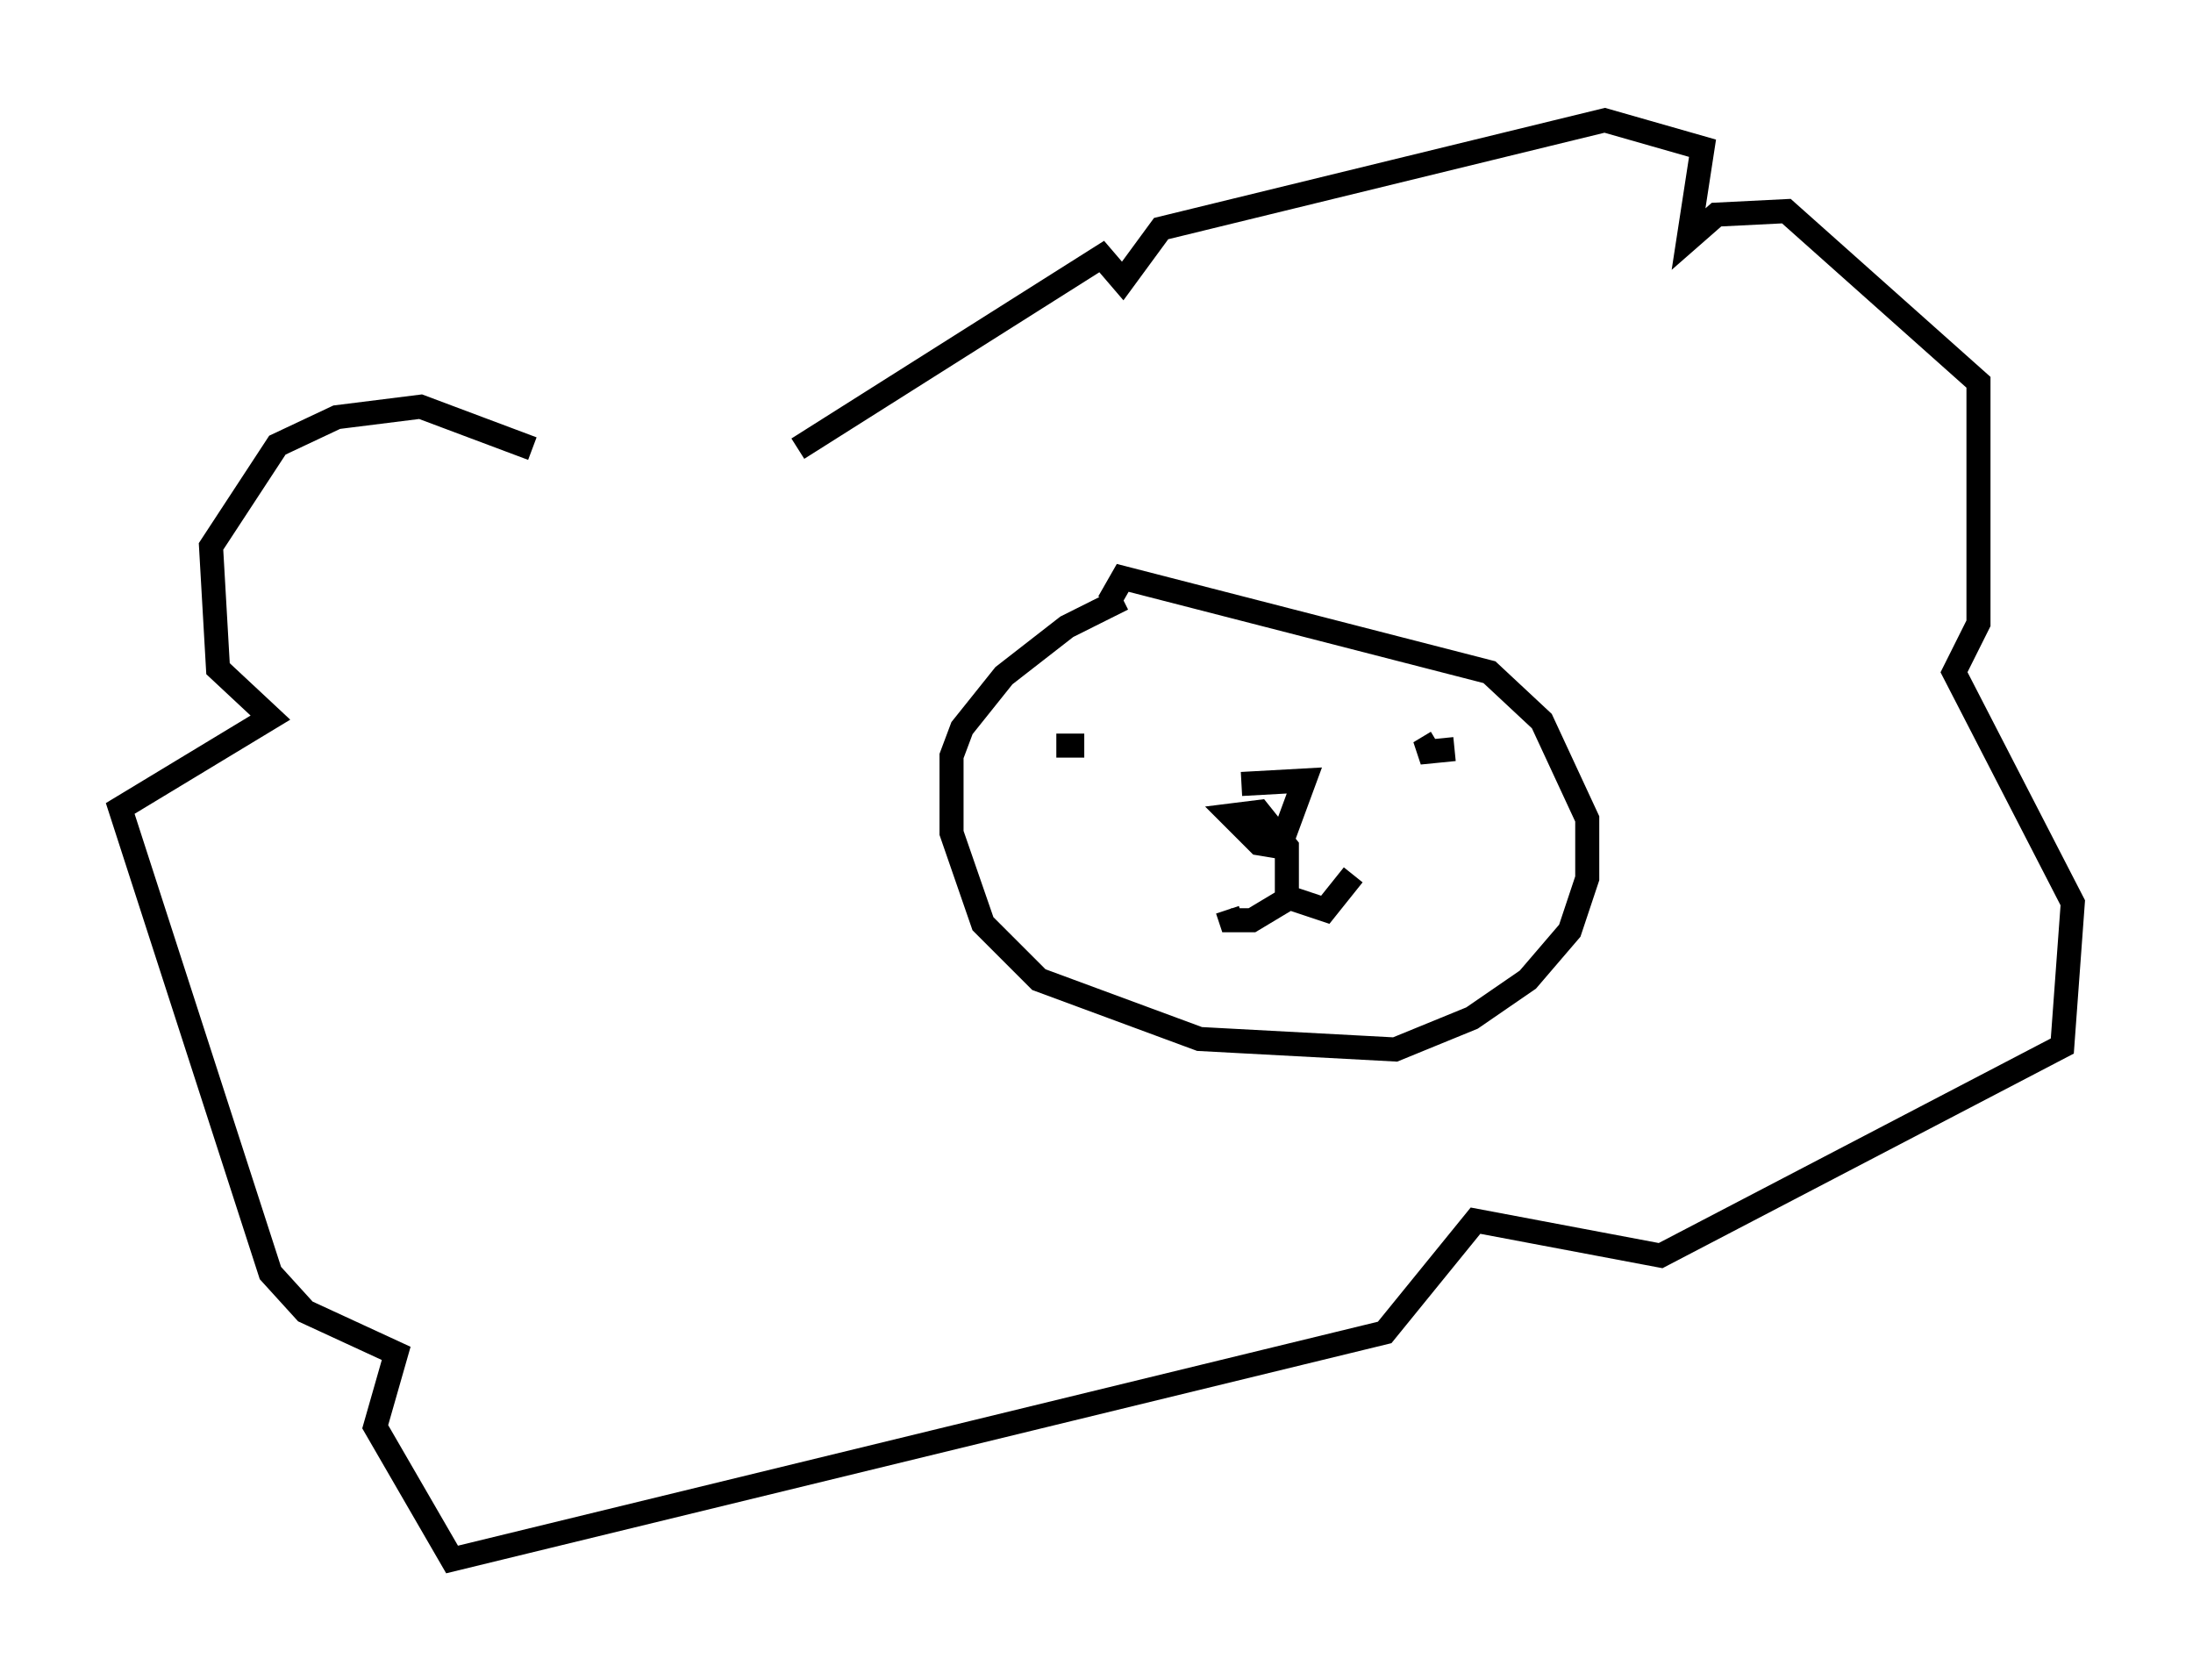 <?xml version="1.0" encoding="utf-8" ?>
<svg baseProfile="full" height="69.843" version="1.1" width="91.195" xmlns="http://www.w3.org/2000/svg" xmlns:ev="http://www.w3.org/2001/xml-events" xmlns:xlink="http://www.w3.org/1999/xlink"><defs /><rect fill="white" height="69.843" width="91.195" x="0" y="0" /><path d="M48.285, 24.899 m-1.598, 0.0 l-2.324, 1.162 -2.615, 2.034 l-1.743, 2.179 -0.436, 1.162 l0.0, 3.196 1.307, 3.777 l2.324, 2.324 6.682, 2.469 l8.134, 0.436 3.196, -1.307 l2.324, -1.598 1.743, -2.034 l0.726, -2.179 0.0, -2.469 l-1.888, -4.067 -2.179, -2.034 l-15.251, -3.922 -0.581, 1.017 m5.52, 7.553 l2.615, -0.145 -1.017, 2.76 l-0.872, -0.145 -1.162, -1.162 l1.162, -0.145 1.162, 1.453 l0.0, 2.179 -1.453, 0.872 l-0.872, 0.0 -0.145, -0.436 m2.76, -0.436 l1.307, 0.436 1.162, -1.453 m3.486, -5.52 l-0.726, 0.436 1.453, -0.145 m-16.559, -0.145 l1.162, 0.0 m-11.911, -12.346 l12.637, -7.989 0.872, 1.017 l1.598, -2.179 18.447, -4.503 l4.067, 1.162 -0.581, 3.777 l1.162, -1.017 2.905, -0.145 l7.989, 7.117 0.0, 10.022 l-1.017, 2.034 4.939, 9.587 l-0.436, 5.955 -16.704, 8.715 l-7.698, -1.453 -3.777, 4.648 l-38.782, 9.441 -3.196, -5.52 l0.872, -3.05 -3.777, -1.743 l-1.453, -1.598 -6.246, -19.318 l6.246, -3.777 -2.179, -2.034 l-0.291, -5.084 2.76, -4.212 l2.469, -1.162 3.486, -0.436 l4.648, 1.743 " fill="none" stroke="black" stroke-width="1" /></svg>